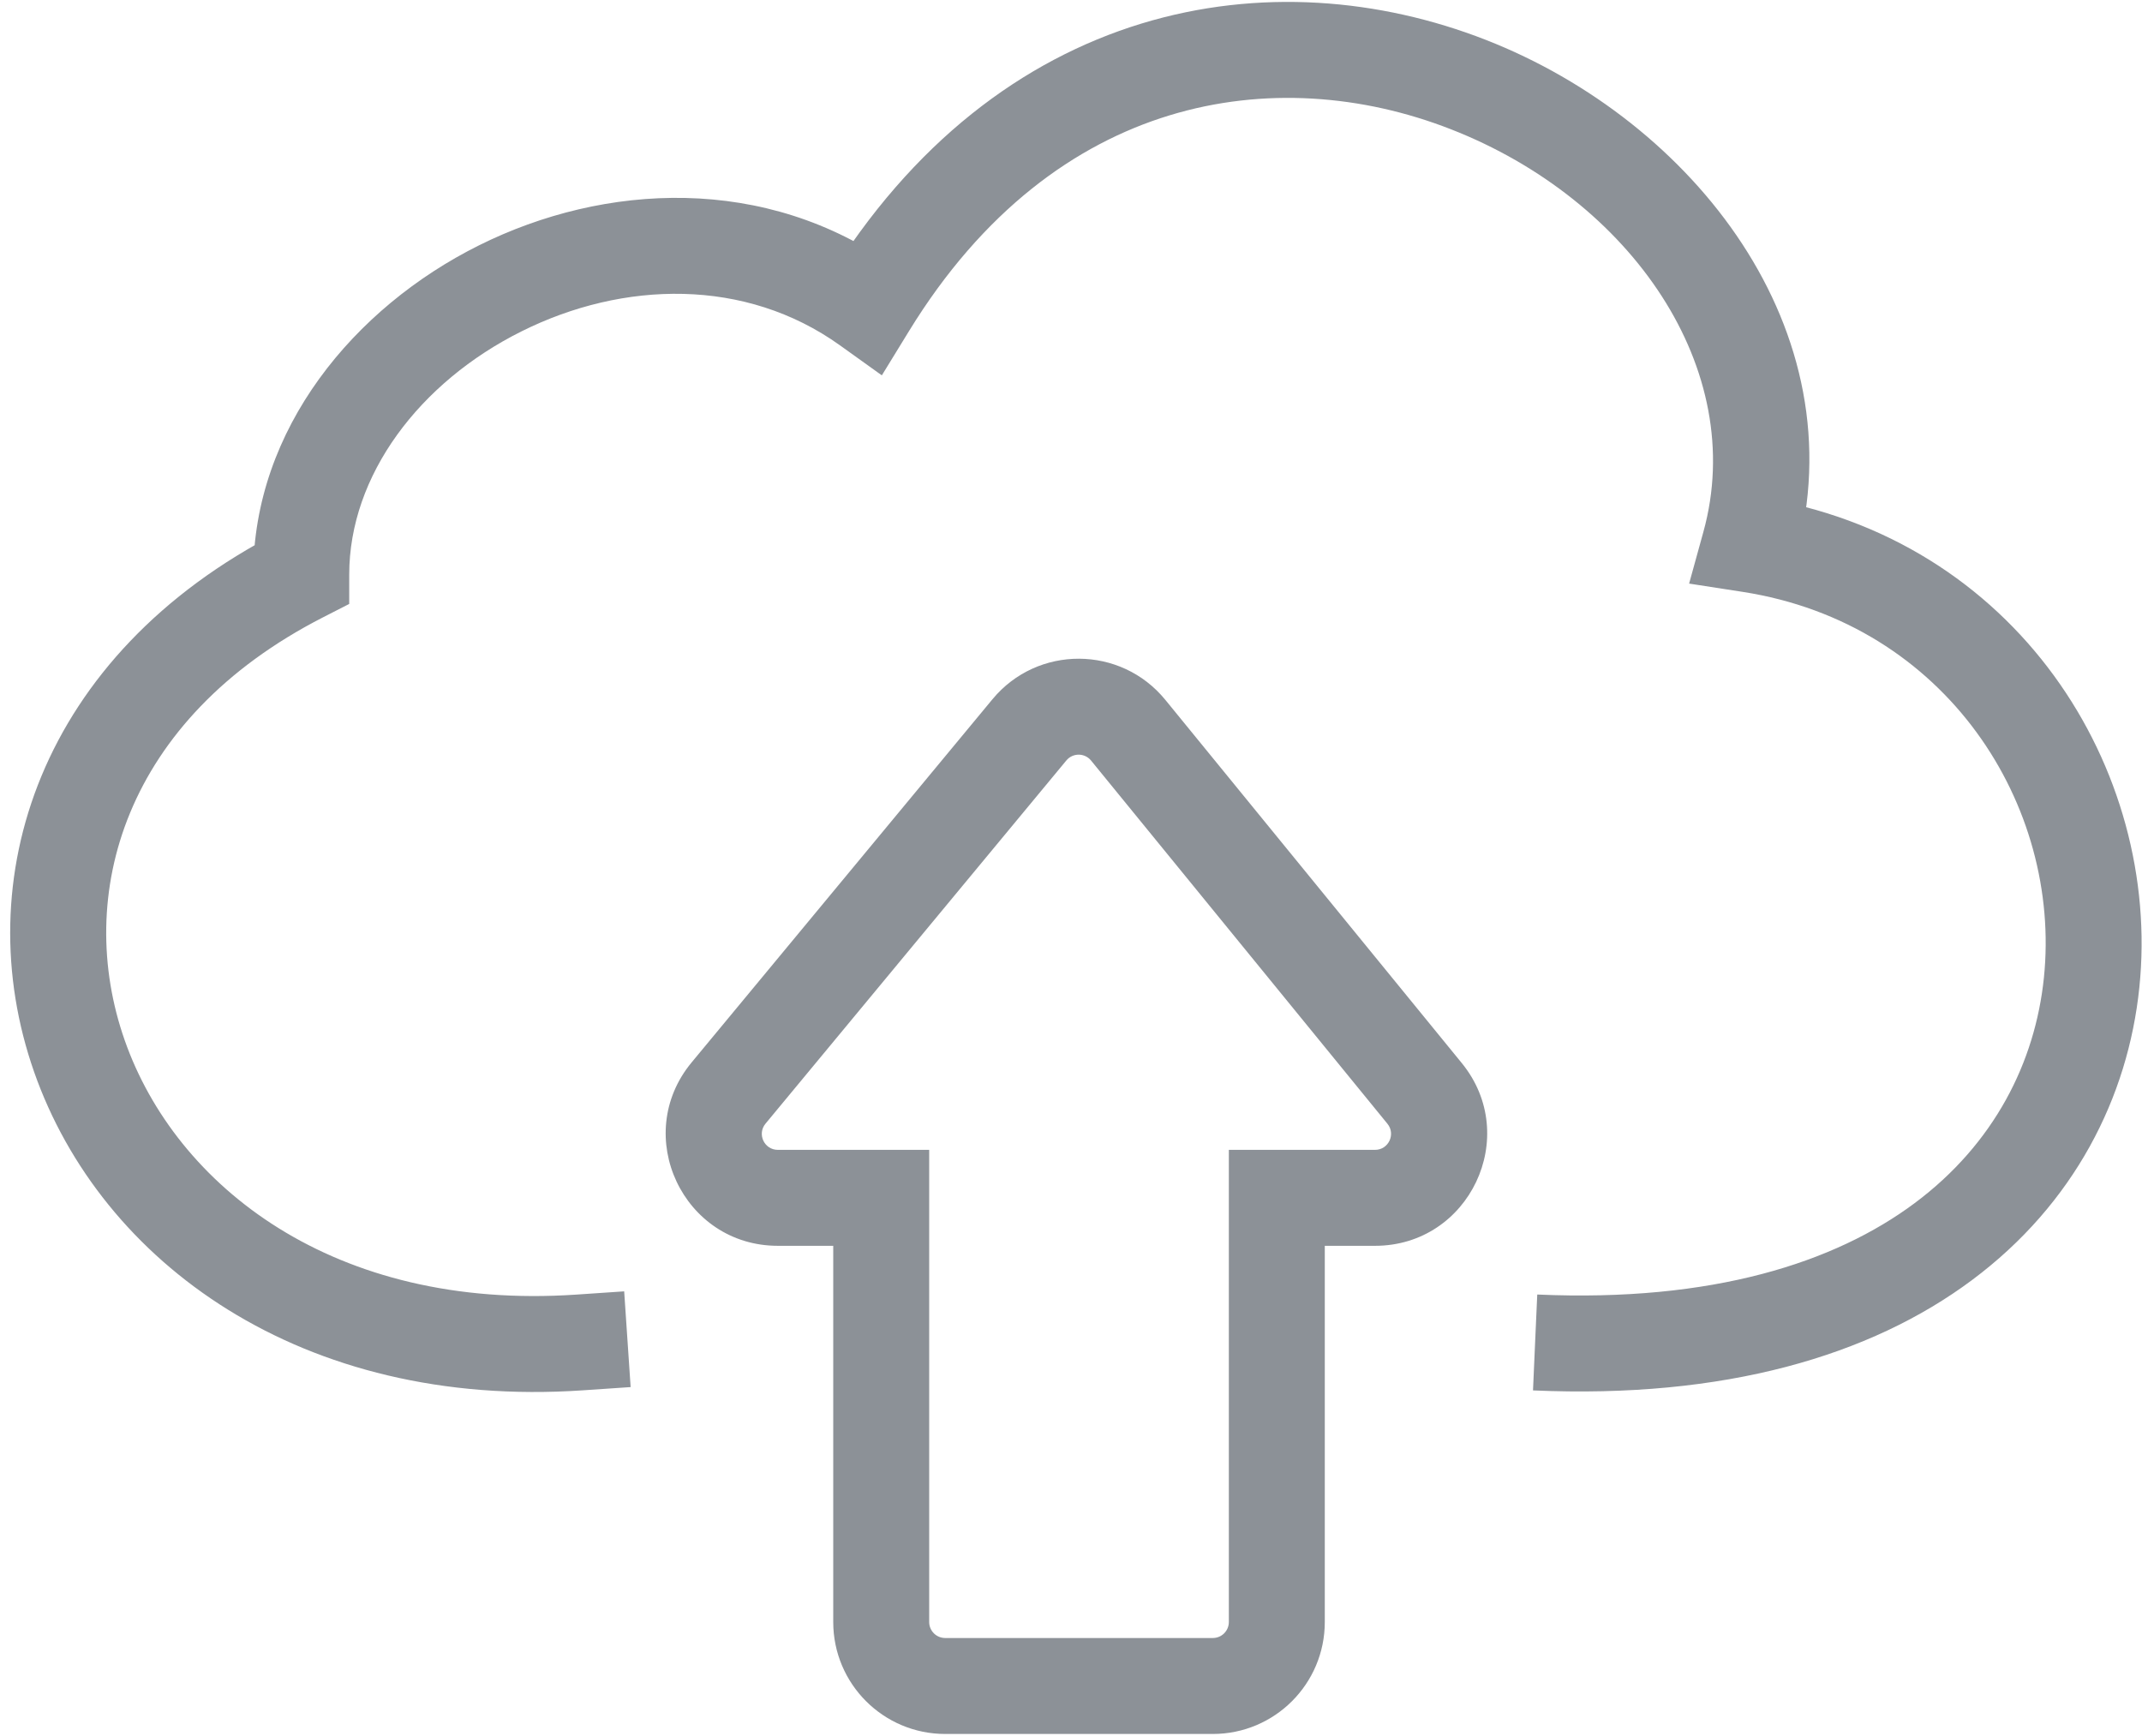 <svg width="58" height="47" viewBox="0 0 58 47" fill="none" xmlns="http://www.w3.org/2000/svg">
<path d="M34.573 32.432V31.133L33.274 31.133V32.432H34.573ZM37.233 32.432V33.731V32.432ZM38.575 29.605L37.568 30.426L38.575 29.605ZM30.549 19.771L29.543 20.592L30.549 19.771ZM27.873 19.761L26.873 18.933V18.933L27.873 19.761ZM19.728 29.595L20.728 30.424L19.728 29.595ZM23.861 32.432H25.16V31.133H23.861V32.432ZM15.78 37.644L17.076 37.556L16.901 34.964L15.604 35.052L15.78 37.644ZM8.157 15.557L8.748 16.714L9.456 16.352V15.557H8.157ZM23.5 8.294L22.744 9.35L23.878 10.163L24.608 8.973L23.5 8.294ZM47.378 14.74L46.125 14.395L45.737 15.801L47.179 16.024L47.378 14.74ZM25.593 45.649V46.948H32.841V45.649V44.35H25.593V45.649ZM34.573 43.917H35.872V32.432H34.573H33.274V43.917H34.573ZM34.573 32.432V33.731L37.233 33.731V32.432V31.133L34.573 31.133V32.432ZM38.575 29.605L39.581 28.783L31.555 18.95L30.549 19.771L29.543 20.592L37.568 30.426L38.575 29.605ZM27.873 19.761L26.873 18.933L18.727 28.766L19.728 29.595L20.728 30.424L28.874 20.59L27.873 19.761ZM21.062 32.432V33.731H23.861V32.432V31.133H21.062V32.432ZM23.861 32.432H22.562V43.917H23.861H25.16V32.432H23.861ZM30.549 19.771L31.555 18.95C30.348 17.471 28.091 17.462 26.873 18.933L27.873 19.761L28.874 20.59C29.048 20.38 29.37 20.381 29.543 20.592L30.549 19.771ZM37.233 32.432V33.731C39.788 33.731 41.197 30.763 39.581 28.783L38.575 29.605L37.568 30.426C37.799 30.709 37.598 31.133 37.233 31.133V32.432ZM32.841 45.649V46.948C34.515 46.948 35.872 45.591 35.872 43.917H34.573H33.274C33.274 44.156 33.08 44.35 32.841 44.35V45.649ZM19.728 29.595L18.727 28.766C17.091 30.742 18.496 33.731 21.062 33.731V32.432V31.133C20.695 31.133 20.494 30.706 20.728 30.424L19.728 29.595ZM25.593 45.649V44.35C25.354 44.35 25.16 44.156 25.16 43.917H23.861H22.562C22.562 45.591 23.919 46.948 25.593 46.948V45.649ZM15.692 36.348L15.604 35.052C9.042 35.496 4.762 32.115 3.376 28.164C2.002 24.248 3.353 19.473 8.748 16.714L8.157 15.557L7.565 14.401C1.067 17.724 -0.9 23.825 0.924 29.024C2.736 34.187 8.171 38.16 15.78 37.644L15.692 36.348ZM8.157 15.557H9.456C9.456 12.874 11.354 10.35 14.127 8.969C16.877 7.599 20.181 7.514 22.744 9.35L23.5 8.294L24.257 7.238C20.737 4.716 16.369 4.95 12.968 6.644C9.59 8.326 6.858 11.613 6.858 15.557H8.157ZM23.5 8.294L24.608 8.973C26.614 5.7 29.119 3.903 31.658 3.126C34.214 2.344 36.9 2.566 39.29 3.501C44.182 5.413 47.336 10.006 46.125 14.395L47.378 14.74L48.63 15.086C50.325 8.943 45.852 3.277 40.236 1.081C37.371 -0.039 34.082 -0.333 30.898 0.641C27.698 1.621 24.699 3.853 22.393 7.615L23.5 8.294ZM47.378 14.74L47.179 16.024C52.723 16.882 55.822 21.827 55.344 26.471C55.108 28.763 53.997 30.971 51.845 32.575C49.685 34.185 46.371 35.261 41.625 35.05L41.567 36.348L41.51 37.646C46.693 37.876 50.642 36.713 53.398 34.658C56.163 32.597 57.622 29.714 57.928 26.737C58.535 20.845 54.611 14.546 47.577 13.457L47.378 14.74Z" fill="#8C9197"/>
</svg>
